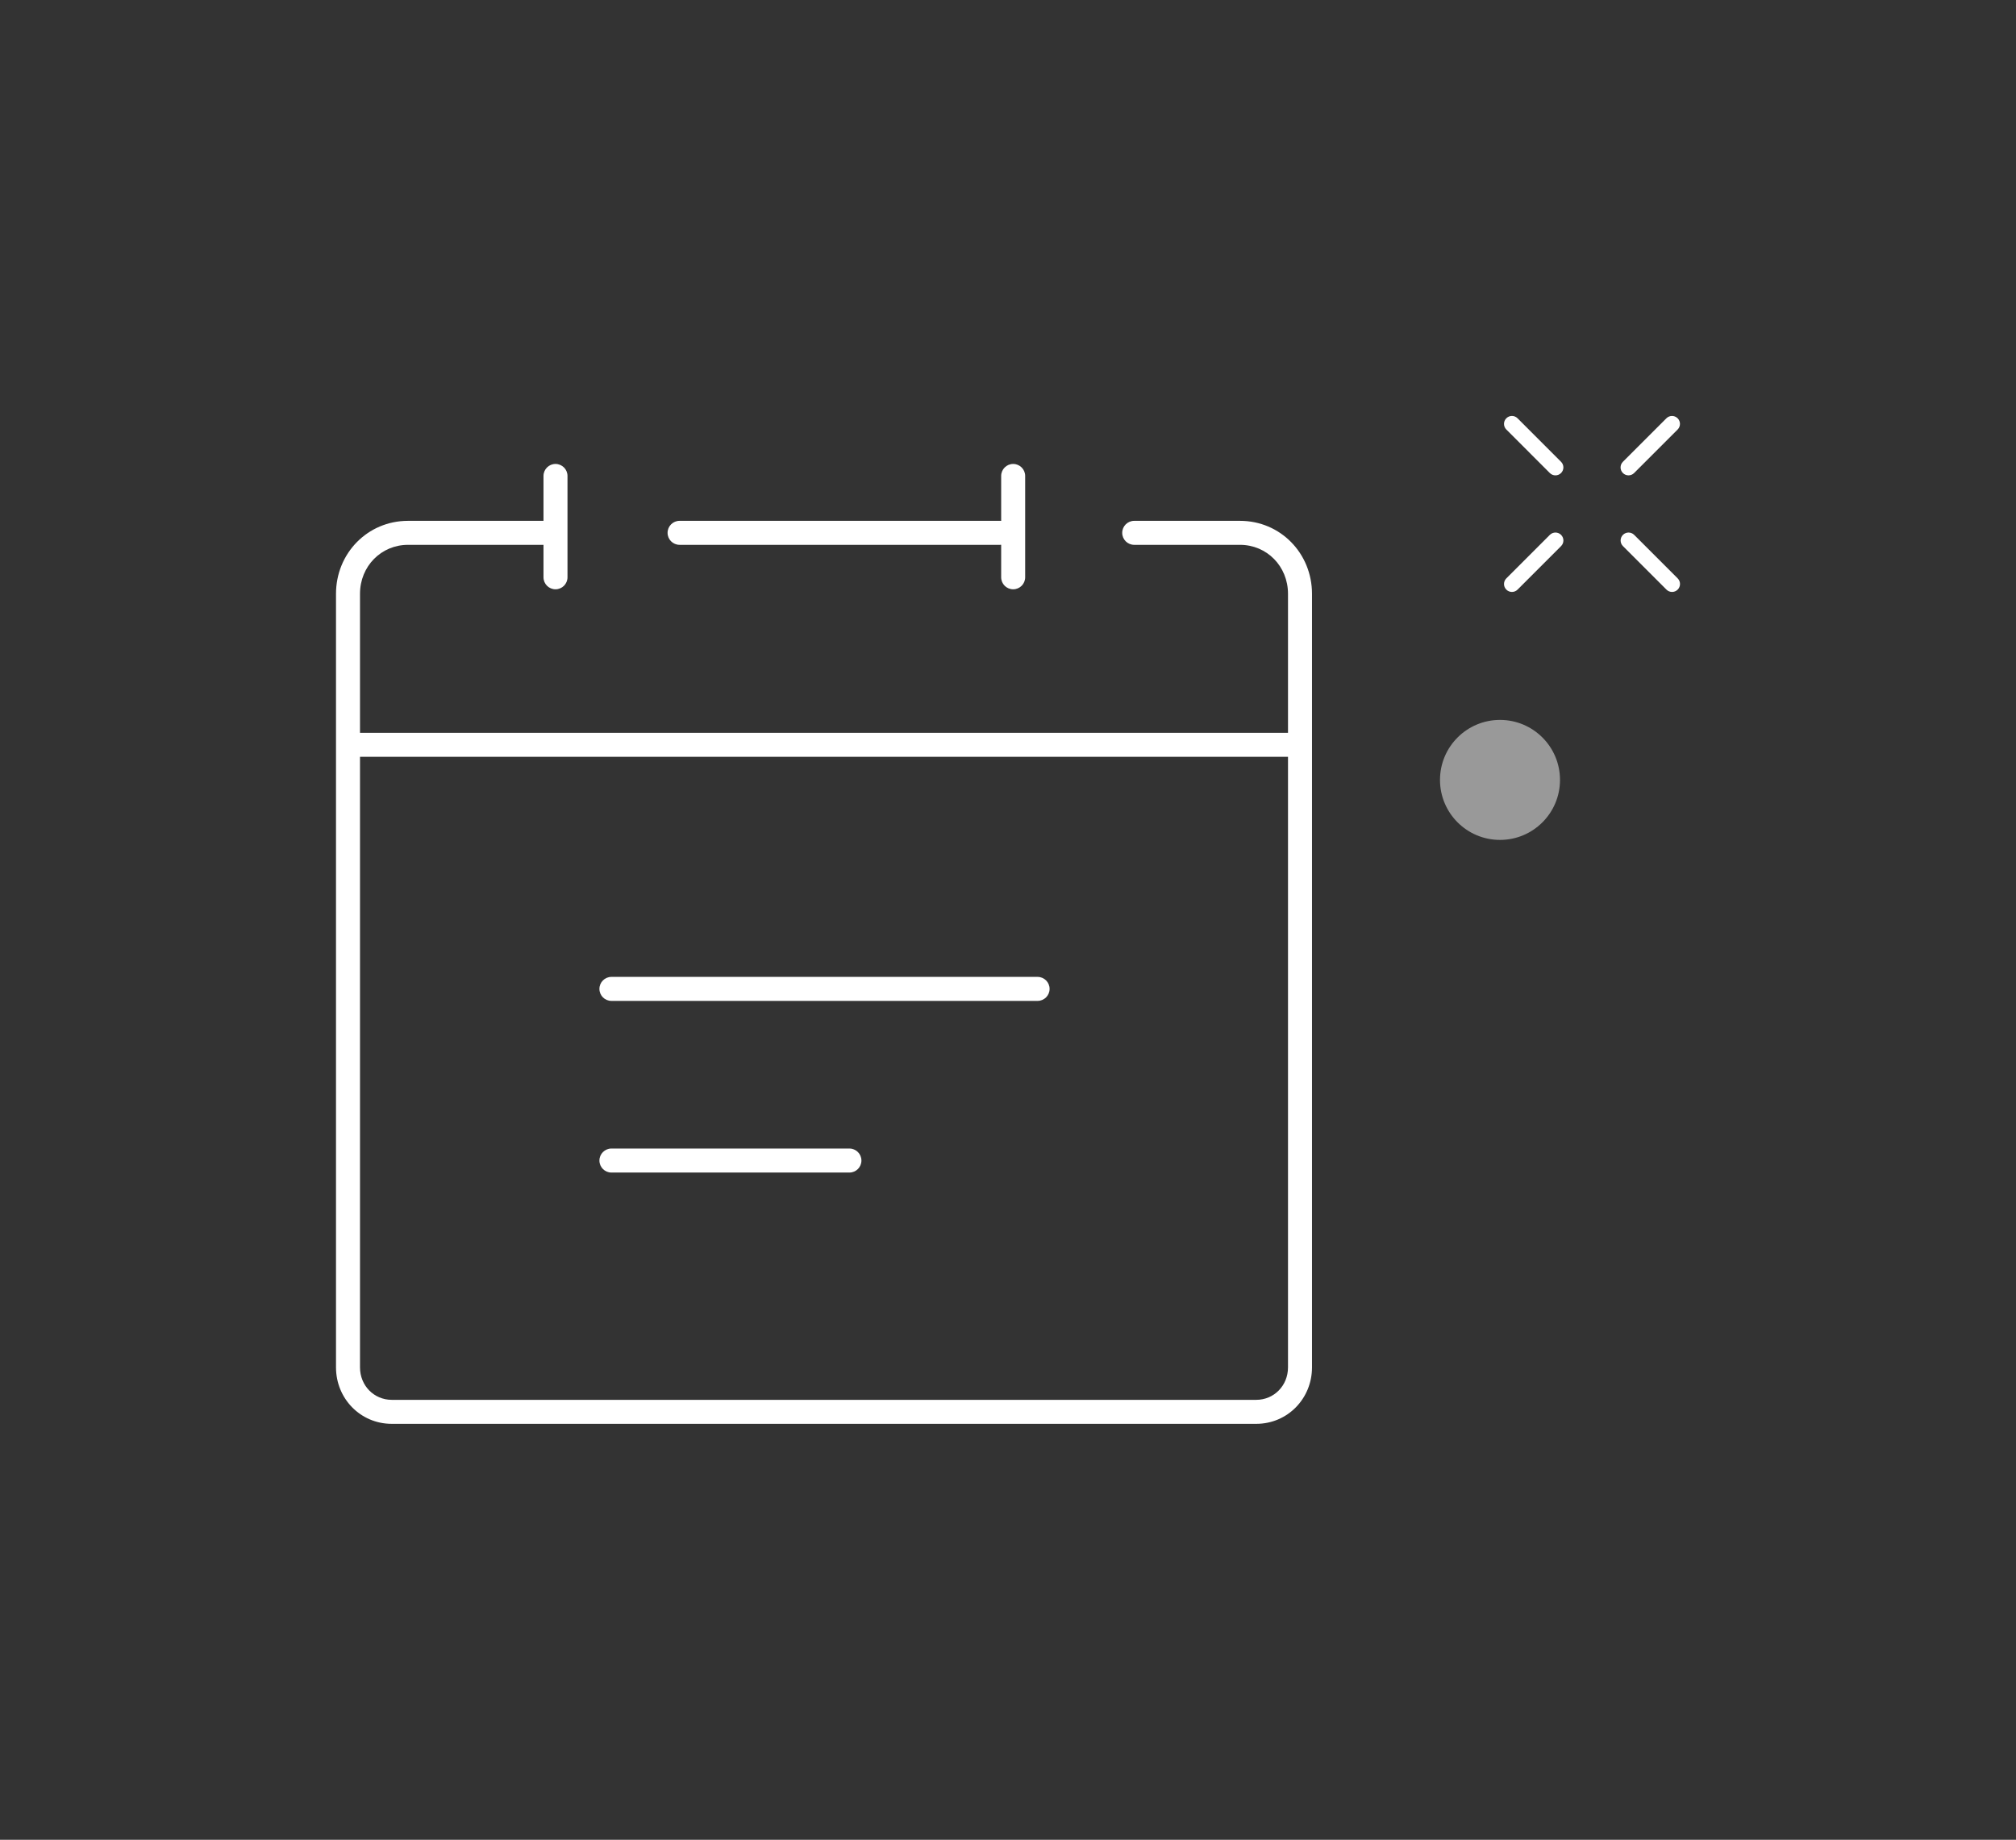 <svg width="252" height="230" viewBox="0 0 252 230" fill="none" xmlns="http://www.w3.org/2000/svg">
<rect x="0" y="0" width="252" height="230" fill="#333333" stroke="none"/>
<circle opacity="0.5" cx="187.5" cy="97.5" r="7.5" fill="white"/>
<path fill-rule="evenodd" clip-rule="evenodd" d="M69.437 58C70.265 58 70.937 58.672 70.937 59.5V72.169C70.937 72.998 70.265 73.669 69.437 73.669C68.608 73.669 67.937 72.998 67.937 72.169V68.112H51.001C47.657 68.112 45 70.778 45 74.239V91.614H161V74.239C161 70.778 158.343 68.112 154.999 68.112H141.777C140.949 68.112 140.277 67.44 140.277 66.612C140.277 65.783 140.949 65.112 141.777 65.112H154.999C160.047 65.112 164 69.168 164 74.239V92.726V93.114V94.614V170.94C164 174.848 160.937 177.999 157.033 177.999H48.967C45.064 177.999 42 174.848 42 170.94V94.614V93.114V92.726V74.239C42 69.168 45.954 65.112 51.001 65.112H67.937V59.5C67.937 58.672 68.608 58 69.437 58ZM83.447 66.611C83.447 65.783 84.119 65.111 84.947 65.111H124.995C125.046 65.111 125.097 65.114 125.146 65.119V59.5C125.146 58.672 125.818 58 126.646 58C127.475 58 128.146 58.672 128.146 59.5V72.169C128.146 72.998 127.475 73.669 126.646 73.669C125.818 73.669 125.146 72.998 125.146 72.169V68.104C125.097 68.109 125.046 68.111 124.995 68.111H84.947C84.119 68.111 83.447 67.44 83.447 66.611ZM45 94.614V170.94C45 173.238 46.768 174.999 48.967 174.999H157.033C159.233 174.999 161 173.238 161 170.94V94.614H45ZM74.928 123.625C74.928 122.797 75.6 122.125 76.428 122.125H129.699C130.527 122.125 131.199 122.797 131.199 123.625C131.199 124.453 130.527 125.125 129.699 125.125H76.428C75.6 125.125 74.928 124.453 74.928 123.625ZM76.428 143.585C75.6 143.585 74.928 144.257 74.928 145.085C74.928 145.913 75.6 146.585 76.428 146.585H106.178C107.007 146.585 107.678 145.913 107.678 145.085C107.678 144.257 107.007 143.585 106.178 143.585H76.428Z" fill="white"/>
<path fill-rule="evenodd" clip-rule="evenodd" d="M195.132 57.732L189.694 52.291C189.306 51.903 188.678 51.903 188.291 52.291C187.903 52.678 187.903 53.307 188.291 53.694L193.729 59.136C194.117 59.523 194.745 59.523 195.132 59.136C195.52 58.748 195.52 58.12 195.132 57.732ZM209.711 72.306L204.271 66.866C203.883 66.478 203.255 66.478 202.868 66.866C202.48 67.253 202.48 67.882 202.868 68.269L208.307 73.71C208.695 74.097 209.323 74.097 209.71 73.71C210.098 73.322 210.098 72.694 209.711 72.306ZM209.705 53.695L204.265 59.135C203.878 59.523 203.249 59.523 202.862 59.135C202.474 58.748 202.474 58.12 202.862 57.732L208.301 52.292C208.689 51.904 209.317 51.904 209.705 52.292C210.092 52.679 210.092 53.307 209.705 53.695ZM189.695 73.71L195.135 68.269C195.522 67.882 195.522 67.253 195.135 66.866C194.747 66.478 194.119 66.478 193.731 66.866L188.292 72.306C187.904 72.694 187.904 73.322 188.292 73.71C188.679 74.097 189.307 74.097 189.695 73.71Z" fill="white"/>
</svg>
